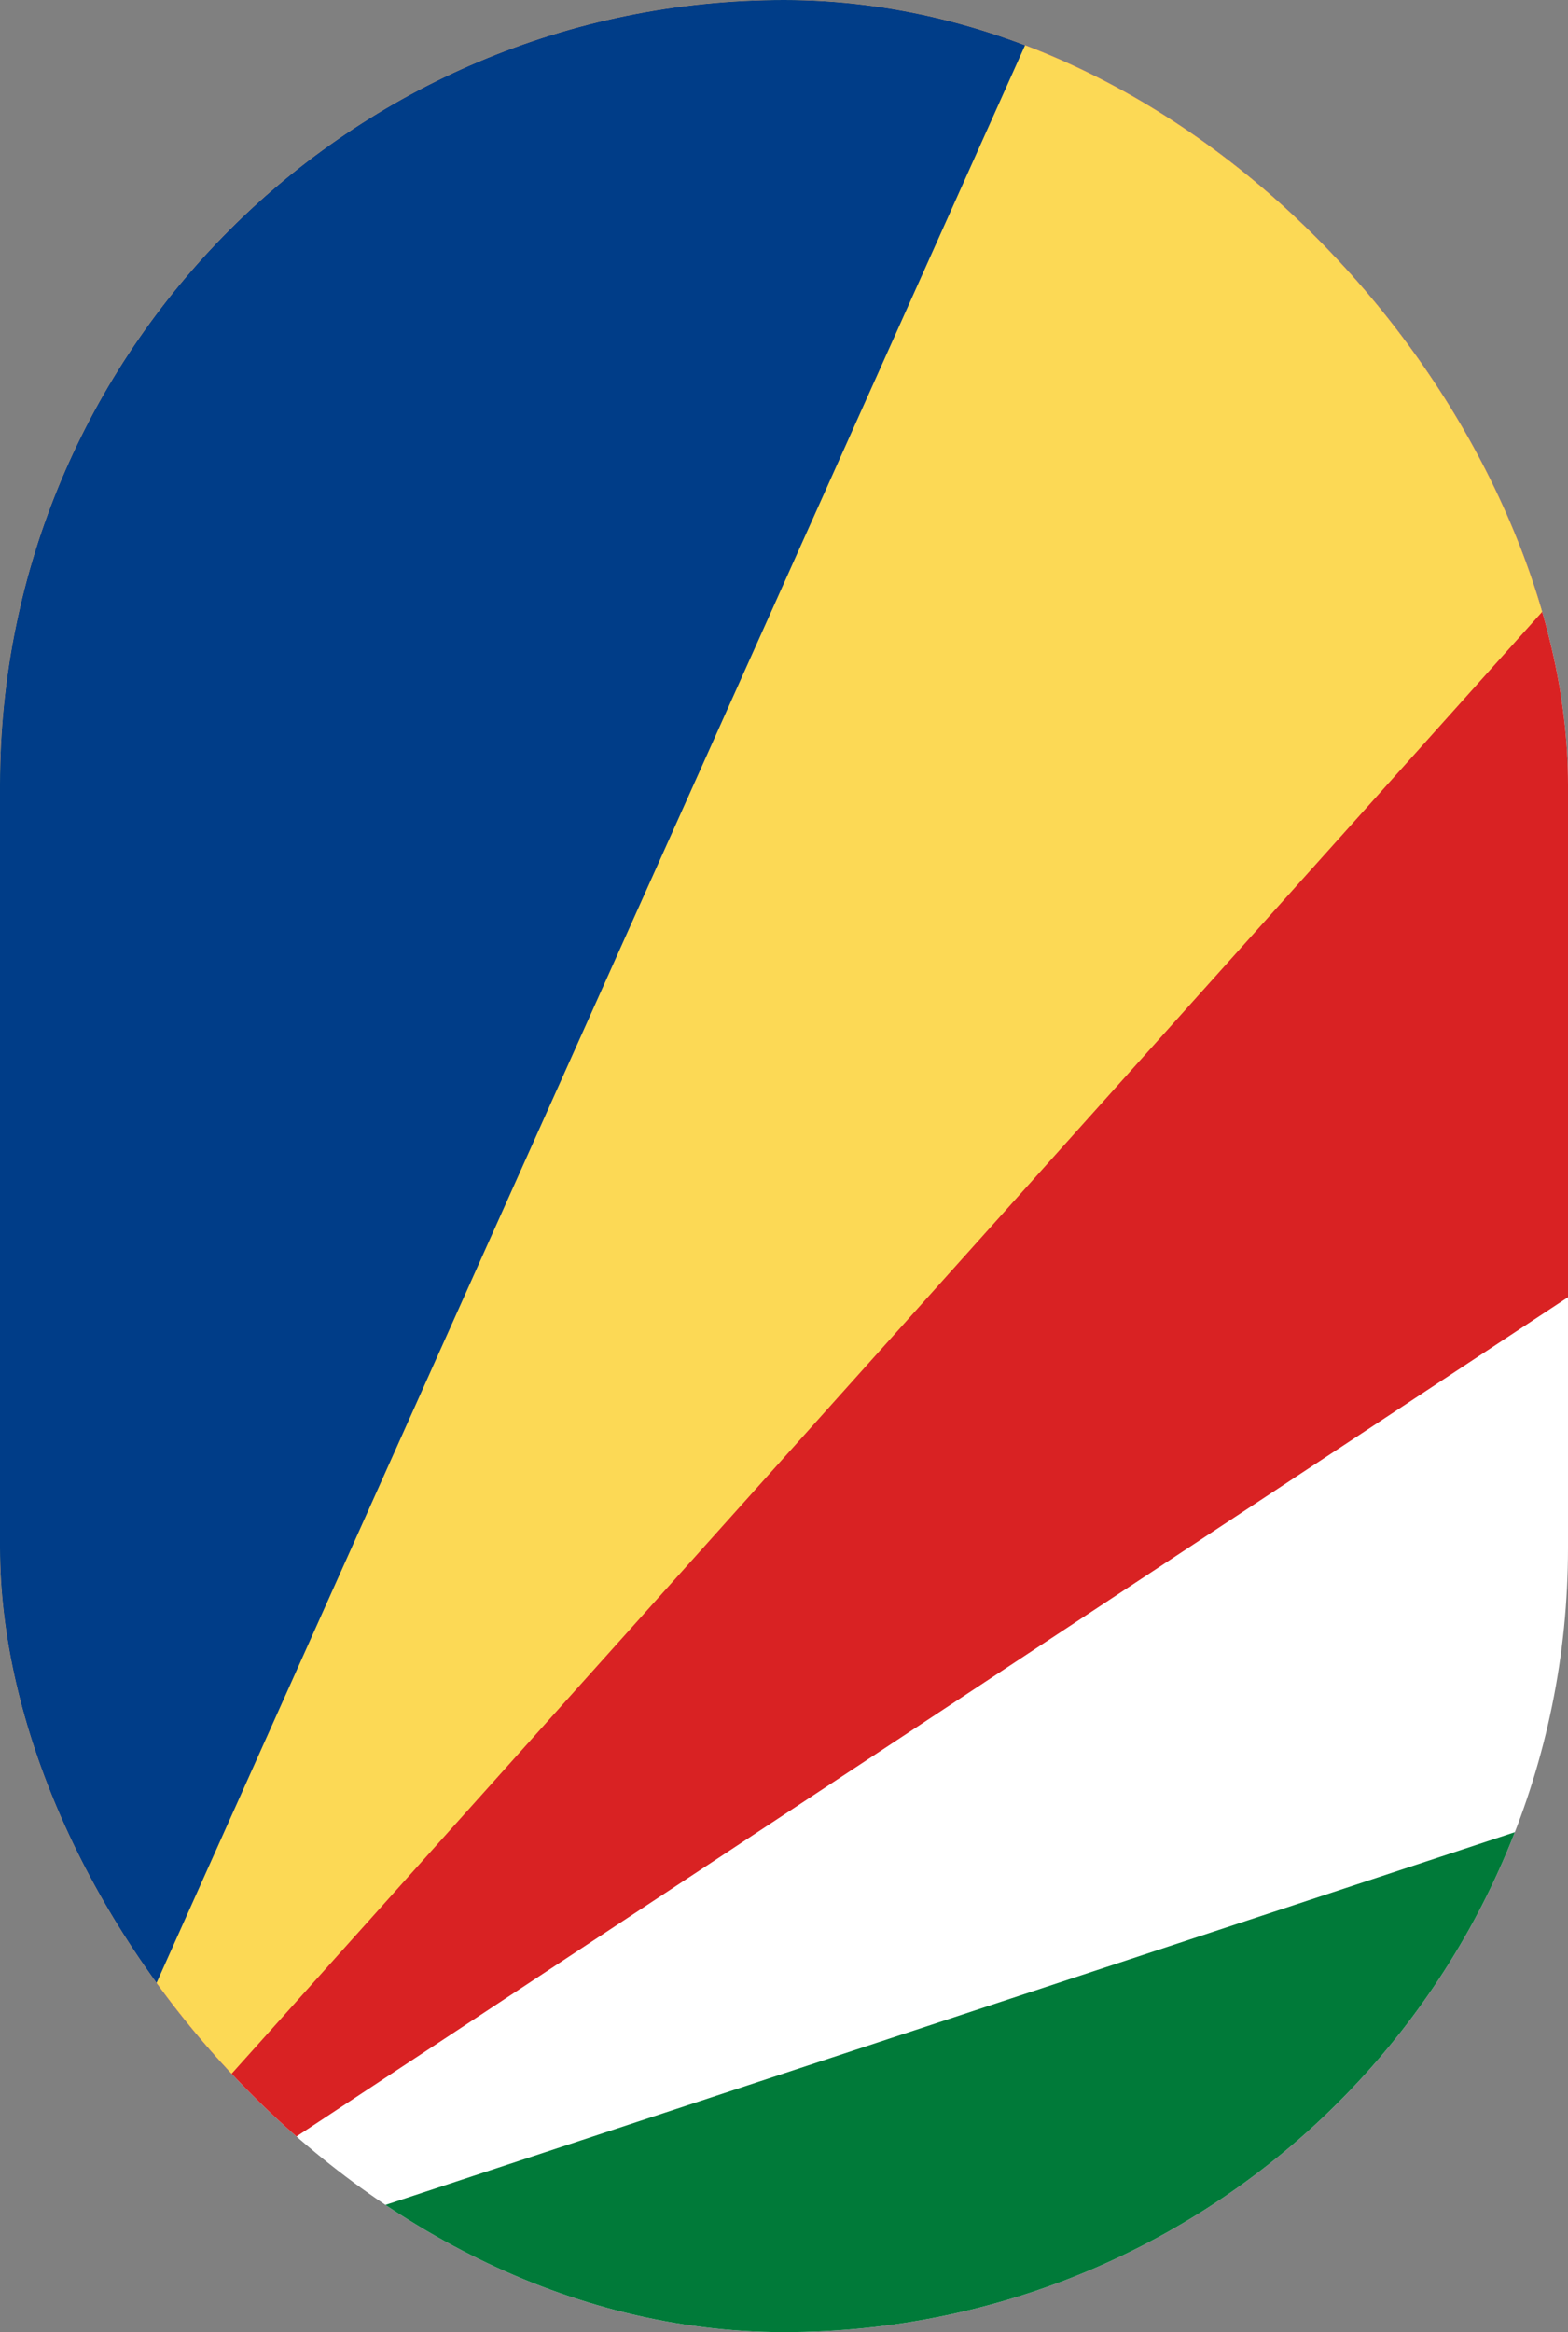 <svg width="37" height="55" viewBox="0 0 37 55" fill="none" xmlns="http://www.w3.org/2000/svg">
<rect x="0" y="0" width="37" height="55" fill="#808080" stroke="none"/>
<g clip-path="url(#clip0_8_31331)">
<path d="M0 0H55.488V55H0V0Z" fill="white"/>
<path d="M0 55V0H55.586V18.333L0 55Z" fill="#D92223"/>
<path d="M0 55V0H49.333L0 55Z" fill="#FCD955"/>
<path d="M0 55V0H24.667L0 55Z" fill="#003D88"/>
<path d="M0 55L55.586 36.666V55H0Z" fill="#007A39"/>
</g>
<defs>
<clipPath id="clip0_8_31331">
<rect width="37" height="55" rx="18.5" fill="white"/>
</clipPath>
</defs>
</svg>
